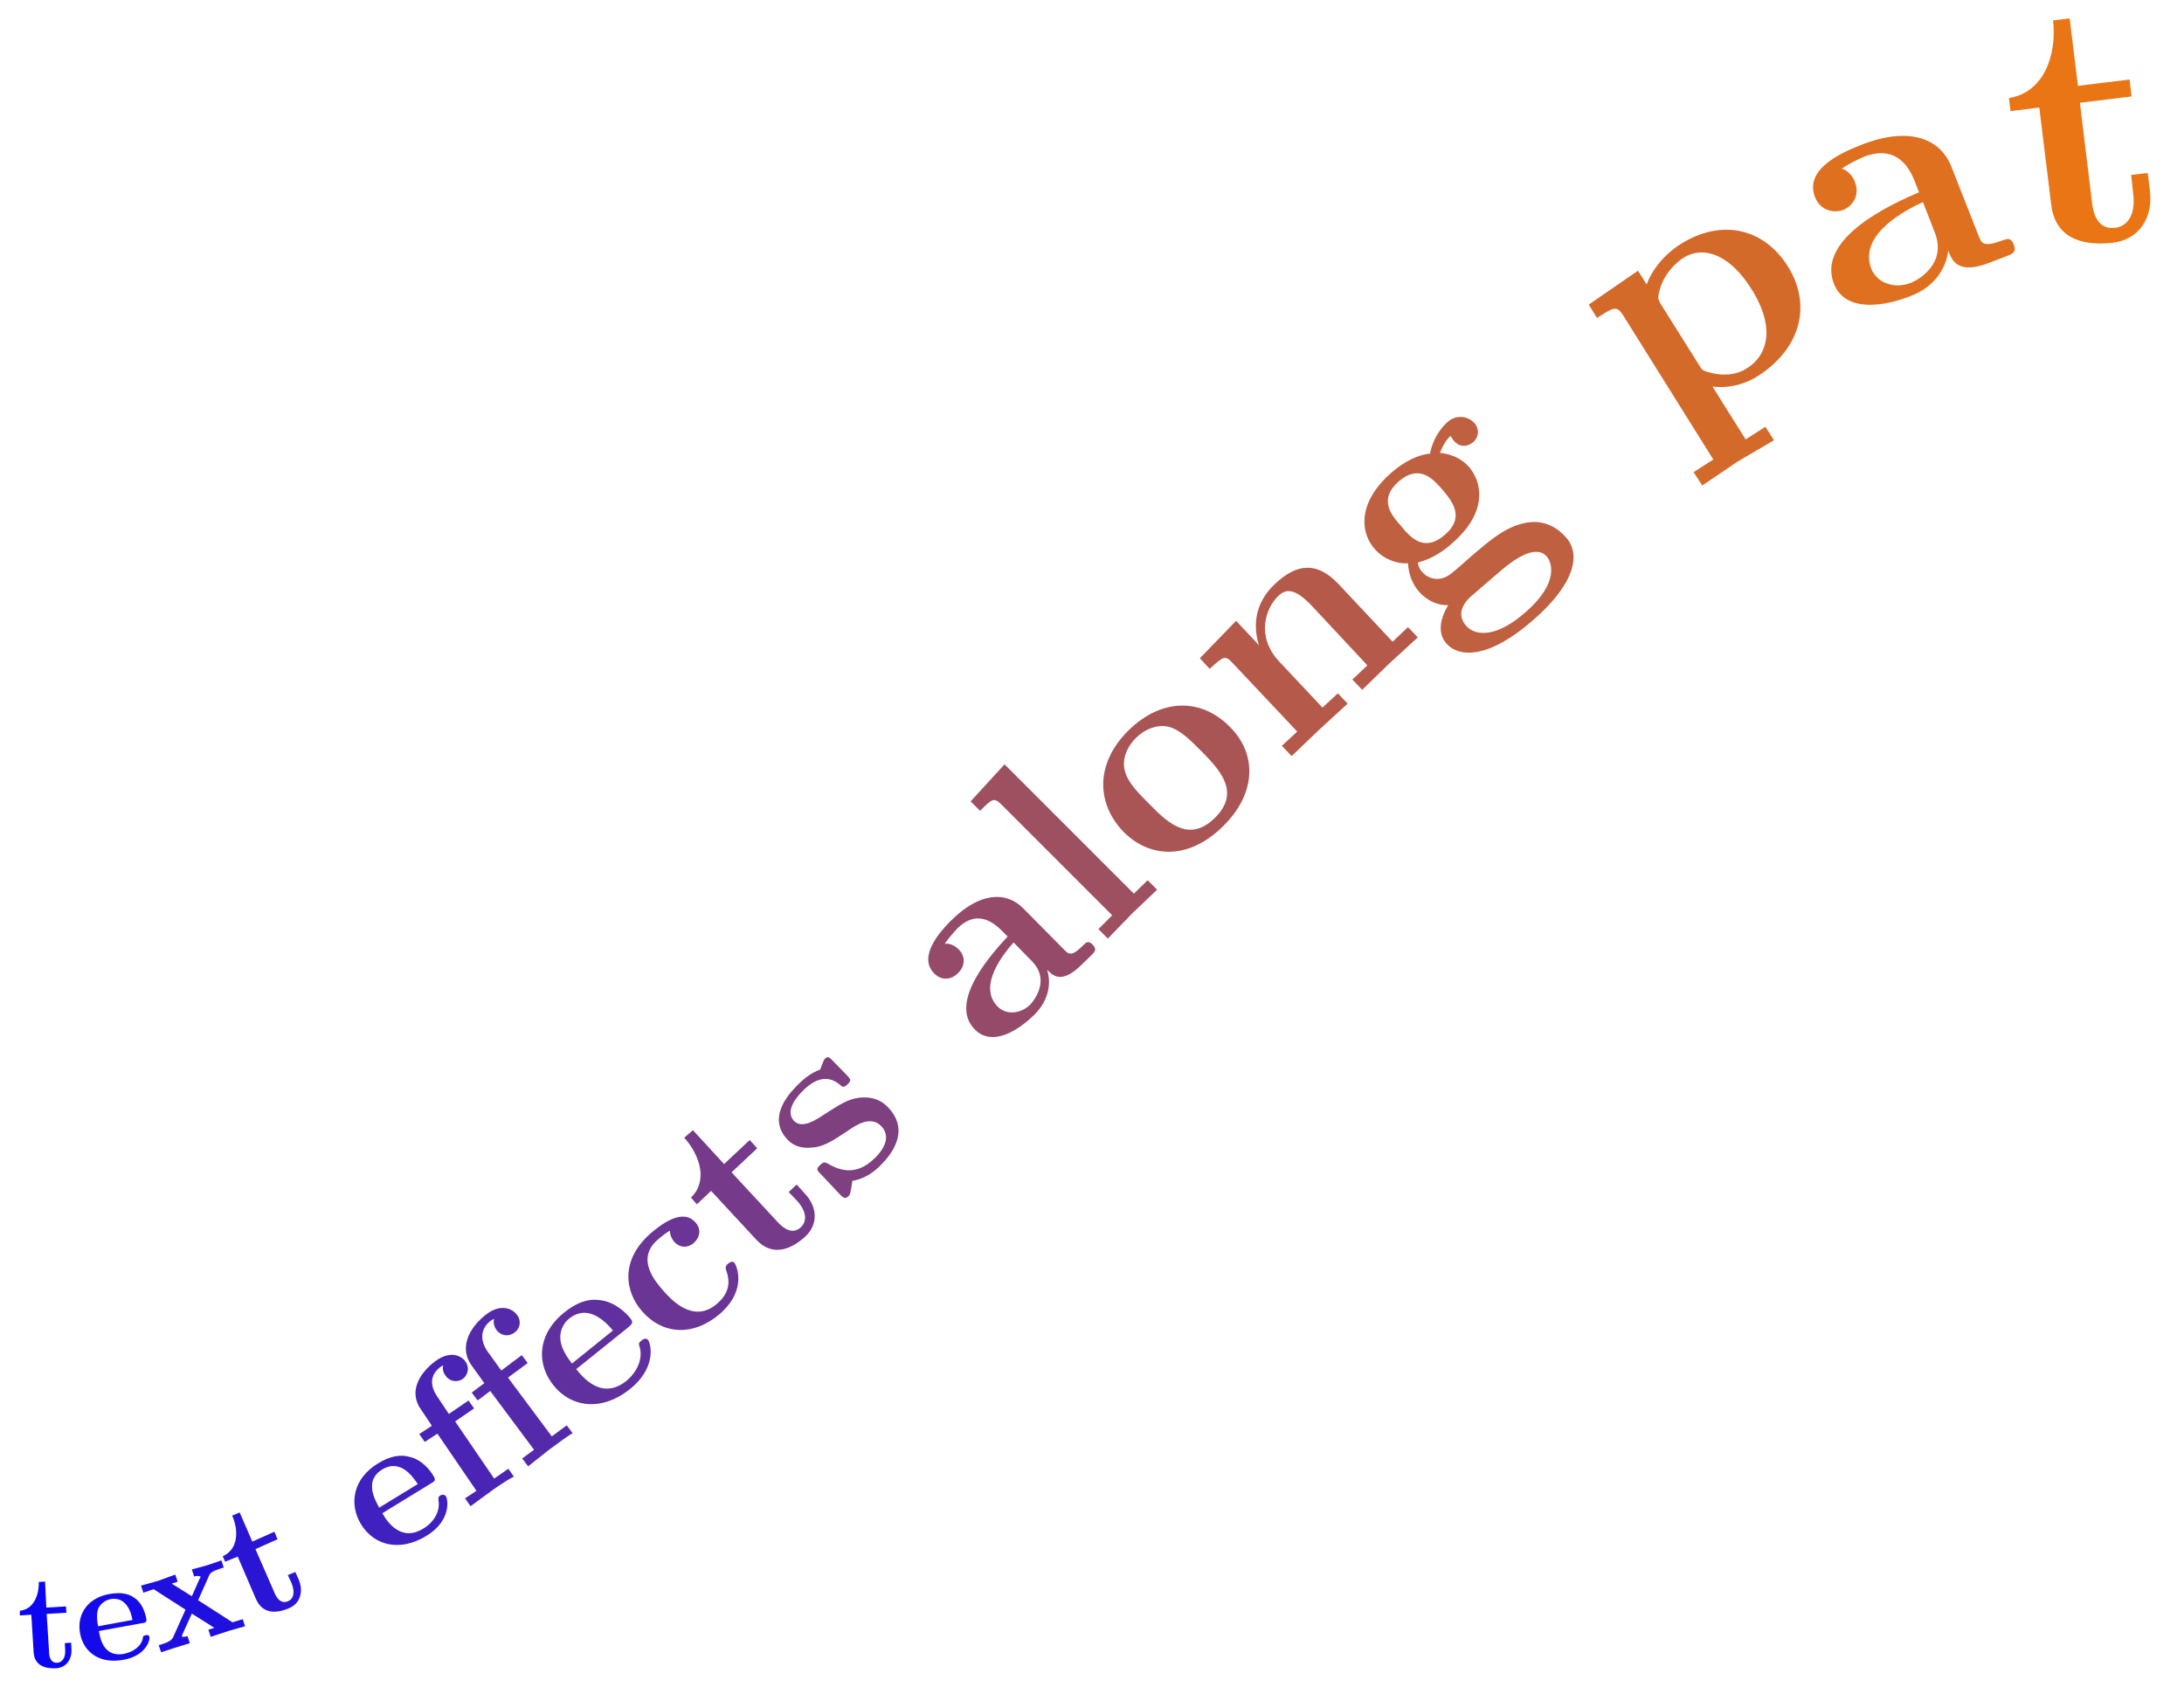 <svg xmlns="http://www.w3.org/2000/svg" xmlns:xlink="http://www.w3.org/1999/xlink" width="86.564" height="67.43"><defs><path id="a" d="m2.031-.781-.015-.281-.25.015.015.281c.016.36-.156.485-.312.5-.313.016-.328-.328-.328-.453l-.094-1.484.781-.047-.016-.25-.78.047-.048-1.031-.25.015c.016.531-.218 1.094-.75 1.14v.188l.454-.03L.53-.689c.031.563.5.657.875.641.407-.015.64-.344.625-.734m0 0"/><path id="b" d="M2.703-1.172c-.015-.094-.125-.078-.156-.062-.094.015-.094.046-.11.14-.062.282-.359.516-.75.594-.796.14-.937-.61-.984-.906l1.719-.313c.125-.015.187-.031.156-.187-.031-.172-.14-.594-.469-.813-.25-.187-.578-.219-.968-.156-.922.156-1.313.844-1.188 1.547.14.781.797 1.234 1.719 1.062.906-.156 1.062-.796 1.031-.906m-.672-.672-1.36.25c-.046-.218-.062-.484 0-.687a.69.69 0 0 1 .5-.39c.673-.11.829.64.86.827m0 0"/><path id="c" d="m3.469-1.078-.094-.281-.406.125-1.36-.875.438-.985c.047-.094.078-.156.578-.312l-.094-.281-.547.187-.625.172.094.281a.34.34 0 0 1 .25 0c0 .031 0 .047-.031.078l-.313.703-.796-.5.234-.078-.094-.281-.687.25-.672.188.094.28.406-.14 1.265.813-.5 1.109c-.078.14-.28.219-.562.297l.094.281.53-.172.61-.187-.093-.281c-.11.03-.204.046-.22.015 0 0 0-.015.016-.078l.375-.828.891.562-.234.079.093.28.704-.234Zm0 0"/><path id="d" d="m2-1.766-.14-.312-.298.125.141.297c.172.422.063.656-.125.734-.344.156-.516-.25-.562-.375L.28-2.984l.875-.391-.125-.297-.875.39-.5-1.155-.297.125c.266.609.235 1.343-.375 1.609l.094.219.5-.203.719 1.671c.281.657.875.563 1.312.375.454-.187.579-.671.391-1.125m0 0"/><path id="e" d="M2.703-2.656c-.078-.125-.203-.063-.234-.047-.094.062-.078.125-.063.25.047.39-.187.812-.61 1.062C.907-.844.36-1.67.173-2l1.937-1.187c.125-.079.204-.11.094-.282-.11-.203-.453-.656-.953-.765-.375-.11-.797-.016-1.234.25C-1-3.375-1.156-2.36-.672-1.562-.14-.703.875-.47 1.906-1.094c1.016-.61.86-1.453.797-1.562m-1.125-.5L.047-2.22c-.14-.265-.281-.531-.281-.828-.016-.36.218-.578.406-.687.75-.453 1.25.359 1.406.578m0 0"/><path id="f" d="M.11-5.953C-.079-6.22-.517-6.36-1.032-6c-.625.438-1.14 1.203-.625 1.938l.437.656-.5.328.219.312.5-.328L.547-.828l-.453.297.219.312.812-.593c.234-.172.656-.454.906-.579l-.219-.312-.562.39-1.547-2.265.75-.516-.219-.312-.78.531-.438-.656c-.5-.719-.047-1.094.125-1.219.015-.016.062-.031.093-.047-.046.125 0 .281.079.39.187.282.5.266.671.157a.49.49 0 0 0 .125-.703m0 0"/><path id="g" d="M-.14-6.25c-.204-.266-.657-.406-1.172-.031-.672.5-1.157 1.328-.594 2.078l.484.672-.5.375.234.312.5-.375L.548-.89l-.469.344.235.313.828-.657c.265-.187.687-.515.937-.656l-.234-.312-.594.437L-.484-3.75l.78-.578-.233-.313-.813.61-.484-.672c-.563-.734-.094-1.188.062-1.297.047-.031.063-.047.14-.078-.046.14 0 .297.079.422.219.297.531.265.719.125a.48.48 0 0 0 .093-.719m0 0"/><path id="h" d="M2.719-3.516c-.094-.109-.235 0-.266.032-.11.093-.11.109-.062.265.125.438-.094.969-.532 1.328C.906-1.125.156-2-.125-2.359l2.063-1.657c.14-.125.218-.187.078-.359-.172-.219-.641-.672-1.235-.719-.453-.062-.906.11-1.375.485-1.094.875-1.11 2.062-.422 2.906.735.906 1.954 1 3.032.125s.797-1.828.703-1.938m-1.39-.375L-.298-2.578C-.5-2.86-.703-3.141-.75-3.5a.95.95 0 0 1 .344-.86c.797-.64 1.531.235 1.734.47m0 0"/><path id="i" d="M2.578-3.672c-.094-.11-.187-.015-.265.031-.11.11-.094.157-.063.266.219.594 0 1-.36 1.313-.952.828-1.843-.188-2.124-.5-.328-.376-1.11-1.266-.235-2.032.25-.218.407-.312.485-.36 0 .204.109.36.156.423.266.312.61.234.797.062.203-.187.328-.515.062-.812-.515-.578-1.36.078-1.765.422-1.235 1.078-1.032 2.328-.344 3.109.812.922 2.031 1 3.094.078 1.109-.984.609-1.953.562-2m0 0"/><path id="j" d="m1.86-3.344-.329-.36-.312.298.328.344c.437.484.36.859.156 1.046-.39.375-.812-.078-.953-.234l-1.797-1.937 1.016-.954-.297-.328-1.016.953-1.234-1.343-.344.297c.64.718.938 1.734.266 2.375l.234.265.563-.531 1.78 1.922c.688.75 1.454.343 1.954-.11.531-.5.469-1.187-.016-1.703m0 0"/><path id="k" d="M2.016-3.875c-.297-.312-.672-.422-1.125-.375-.47.063-.75.25-1.407.672-.312.203-.859.578-1.187.25-.422-.453.25-1.094.39-1.235.532-.515 1.016-.546 1.422-.203.125.11.157.125.313-.015.156-.157.125-.188-.031-.36l-.563-.578c-.125-.125-.187-.187-.297-.078-.047.031-.047.047-.203.438-.281.093-.578.297-.86.578-.218.218-1.327 1.265-.421 2.203.266.281.61.328.875.312.516-.015.844-.234 1.484-.656.313-.219.922-.64 1.344-.203.516.531-.14 1.172-.297 1.313-.766.734-1.469.375-1.828.171-.14-.078-.187-.03-.281.047-.188.172-.14.219.015.375l.75.797c.141.14.204.203.344.078C.5-.39.516-.39.563-.656l.046-.297c.579-.094.954-.453 1.094-.594.219-.219 1.328-1.281.313-2.328m0 0"/><path id="l" d="M4.031-4.406c-.172-.172-.265-.063-.36.031-.468.469-.577.36-.75.188l-1.64-1.657c-.672-.672-1.718-.64-2.86.5-.421.422-1.327 1.422-.655 2.094.328.328.734.203.937-.016.25-.234.344-.64.016-.953-.235-.234-.5-.234-.547-.203.172-.266.422-.516.5-.61.578-.577 1.156-.515 1.734.048l.266.265C.14-4.14-1.734-2.14-.625-1.03c.734.734 1.828-.063 2.36-.594.609-.61.656-1.297.5-1.781.218.234.578.594 1.374-.203l.375-.36c.157-.156.235-.25.047-.437m-2.406.656c.734.734.125 1.531-.062 1.734-.391.375-.954.407-1.282.079-.828-.829.266-2.141.625-2.547Zm0 0"/><path id="m" d="m2.328-2.312-.375-.376-.547.532-5.125-5.125-1.344 1.468.375.375c.485-.484.547-.546.86-.234L.547-1.297 0-.75l.375.375.953-.984Zm0 0"/><path id="n" d="M2.703-6.219C1.61-7.344.031-7.422-1.328-6.094c-1.344 1.328-1.266 2.922-.188 4.032C-.5-1.047 1.031-.923 2.422-2.297c1.39-1.375 1.281-2.922.281-3.922m-1.14.953c.703.72 1.578 1.61.53 2.641-1.046 1.031-1.921.14-2.624-.578-.375-.375-.797-.797-.922-1.219-.156-.453.016-.969.422-1.375.343-.344.843-.547 1.297-.437.453.109.89.562 1.297.968m0 0"/><path id="o" d="M5.39-5.078 5-5.484l-.61.578-2.14-2.282c-.86-.906-1.656-.828-2.531 0-.844.797-.844 1.735-.625 2.422l-.906-.968L-3.25-4.25l.39.422c.547-.5.61-.563.922-.219L.61-1.344 0-.78l.39.406 1.094-1.047L2.61-2.453l-.39-.406-.61.562-1.718-1.828c-.907-.969-.563-2.094-.016-2.61.297-.28.656-.28 1.297.391L3.39-3.969l-.594.563.39.406 1.079-1.047Zm0 0"/><path id="p" d="M2.047-8.281a.75.75 0 0 0-1.078-.047c-.14.125-.563.547-.688 1.25-.265.016-.843.156-1.531.75-1.36 1.187-1.234 2.375-.672 3.016.328.39.86.609 1.328.578.031.547.25.906.422 1.109.125.14.547.578 1.172.547C.922-.938.422-.141.922.438c.406.484 1.515.75 3.406-.891C6-1.891 6.266-3.063 5.688-3.734c-.235-.282-.813-.813-1.735-.578-.75.187-1.312.671-2.219 1.453-.234.218-.671.593-.734.609a.78.78 0 0 1-1.031-.14.63.63 0 0 1-.172-.376c.625-.156 1.125-.546 1.36-.765 1.359-1.172 1.234-2.344.671-3.016-.39-.437-.875-.531-1.156-.562.156-.407.328-.594.422-.672.031.047.078.14.14.203.204.234.5.25.75.047a.527.527 0 0 0 .063-.75M.78-5.641c.36.438.907 1.079.078 1.782-.828.718-1.375.078-1.734-.36-.375-.422-.906-1.047-.078-1.765.828-.703 1.36-.079 1.734.343M4.906-3c.282.344.36 1.172-.86 2.219-1.124.984-1.968.953-2.343.515-.484-.562.11-1.078.234-1.187l1.126-.969c.28-.234 1.343-1.156 1.843-.578m0 0"/><path id="q" d="M5.172-6.75c-.938-1.5-2.61-1.906-4.234-.89-.844.53-1.235 1.25-1.36 1.609l-.344-.547-1.953 1.344.328.53c.704-.452.782-.5 1.063-.062L2.219.906l-.781.5.343.532L3.188.984 4.625.141l-.344-.532-.781.5-1.312-2.093a2.76 2.76 0 0 0 1.78-.407C5.642-3.453 6.157-5.17 5.173-6.75m-1.438.906c1 1.594.579 2.657-.171 3.125-.141.094-.672.422-1.563.156-.219-.062-.219-.078-.36-.296L.14-5.25c-.124-.219-.124-.25-.062-.5.172-.734.719-1.187.969-1.344.75-.468 1.797-.172 2.687 1.25m0 0"/><path id="r" d="M6.922-3.078c-.11-.281-.266-.219-.438-.156-.765.28-.828.125-.953-.188L4.453-6.156c-.437-1.125-1.687-1.61-3.578-.86-.719.282-2.266.938-1.828 2.063.219.562.766.64 1.11.516.39-.157.687-.594.468-1.125-.14-.375-.469-.516-.516-.516.344-.234.735-.406.875-.469.97-.375 1.641 0 2.016.969l.172.437C2.266-4.75-.922-3.375-.203-1.516c.484 1.22 2.156.844 3.047.485 1.015-.39 1.406-1.156 1.484-1.797.156.406.39.984 1.703.453l.61-.234c.25-.094.406-.157.28-.47m-3.125-.469c.484 1.235-.64 1.875-.953 2-.656.25-1.344 0-1.563-.562C.75-3.484 2.703-4.47 3.328-4.75Zm0 0"/><path id="s" d="m5.156-2.375-.093-.75-.657.078.078.719C4.61-1.375 4.188-1 3.781-.953c-.797.11-.906-.766-.937-1.094l-.469-3.86 2.047-.25-.078-.671-2.047.25-.328-2.672-.657.078c.157 1.39-.375 2.86-1.75 3.078l.063.516 1.14-.14.47 3.827C1.405-.39 2.687-.25 3.671-.359c1.062-.125 1.594-1 1.484-2.016m0 0"/></defs><use xlink:href="#a" x=".803" y="66.167" fill="#0B05F4"/><use xlink:href="#b" x="3.218" y="66.048" fill="#150BEA"/><use xlink:href="#c" x="6.244" y="65.531" fill="#2010DF"/><use xlink:href="#d" x="9.845" y="64.38" fill="#2A15D4"/><use xlink:href="#e" x="14.981" y="61.974" fill="#4020BF"/><use xlink:href="#f" x="18.337" y="59.914" fill="#4A25B5"/><use xlink:href="#g" x="20.619" y="58.349" fill="#552AAA"/><use xlink:href="#h" x="22.966" y="56.621" fill="#60309F"/><use xlink:href="#i" x="26.535" y="53.729" fill="#6A3595"/><use xlink:href="#j" x="30.043" y="50.651" fill="#753A8A"/><use xlink:href="#k" x="33.175" y="47.754" fill="#7F407F"/><use xlink:href="#l" x="39.267" y="41.836" fill="#954A6A"/><use xlink:href="#m" x="43.535" y="37.573" fill="#9F5060"/><use xlink:href="#n" x="46.058" y="35.041" fill="#A55"/><use xlink:href="#o" x="50.806" y="30.339" fill="#B55A4A"/><use xlink:href="#p" x="56.402" y="25.059" fill="#BF6040"/><use xlink:href="#q" x="65.689" y="17.306" fill="#D46A2A"/><use xlink:href="#r" x="72.89" y="12.761" fill="#DF7020"/><use xlink:href="#s" x="80.063" y="9.98" fill="#EA7515"/></svg>